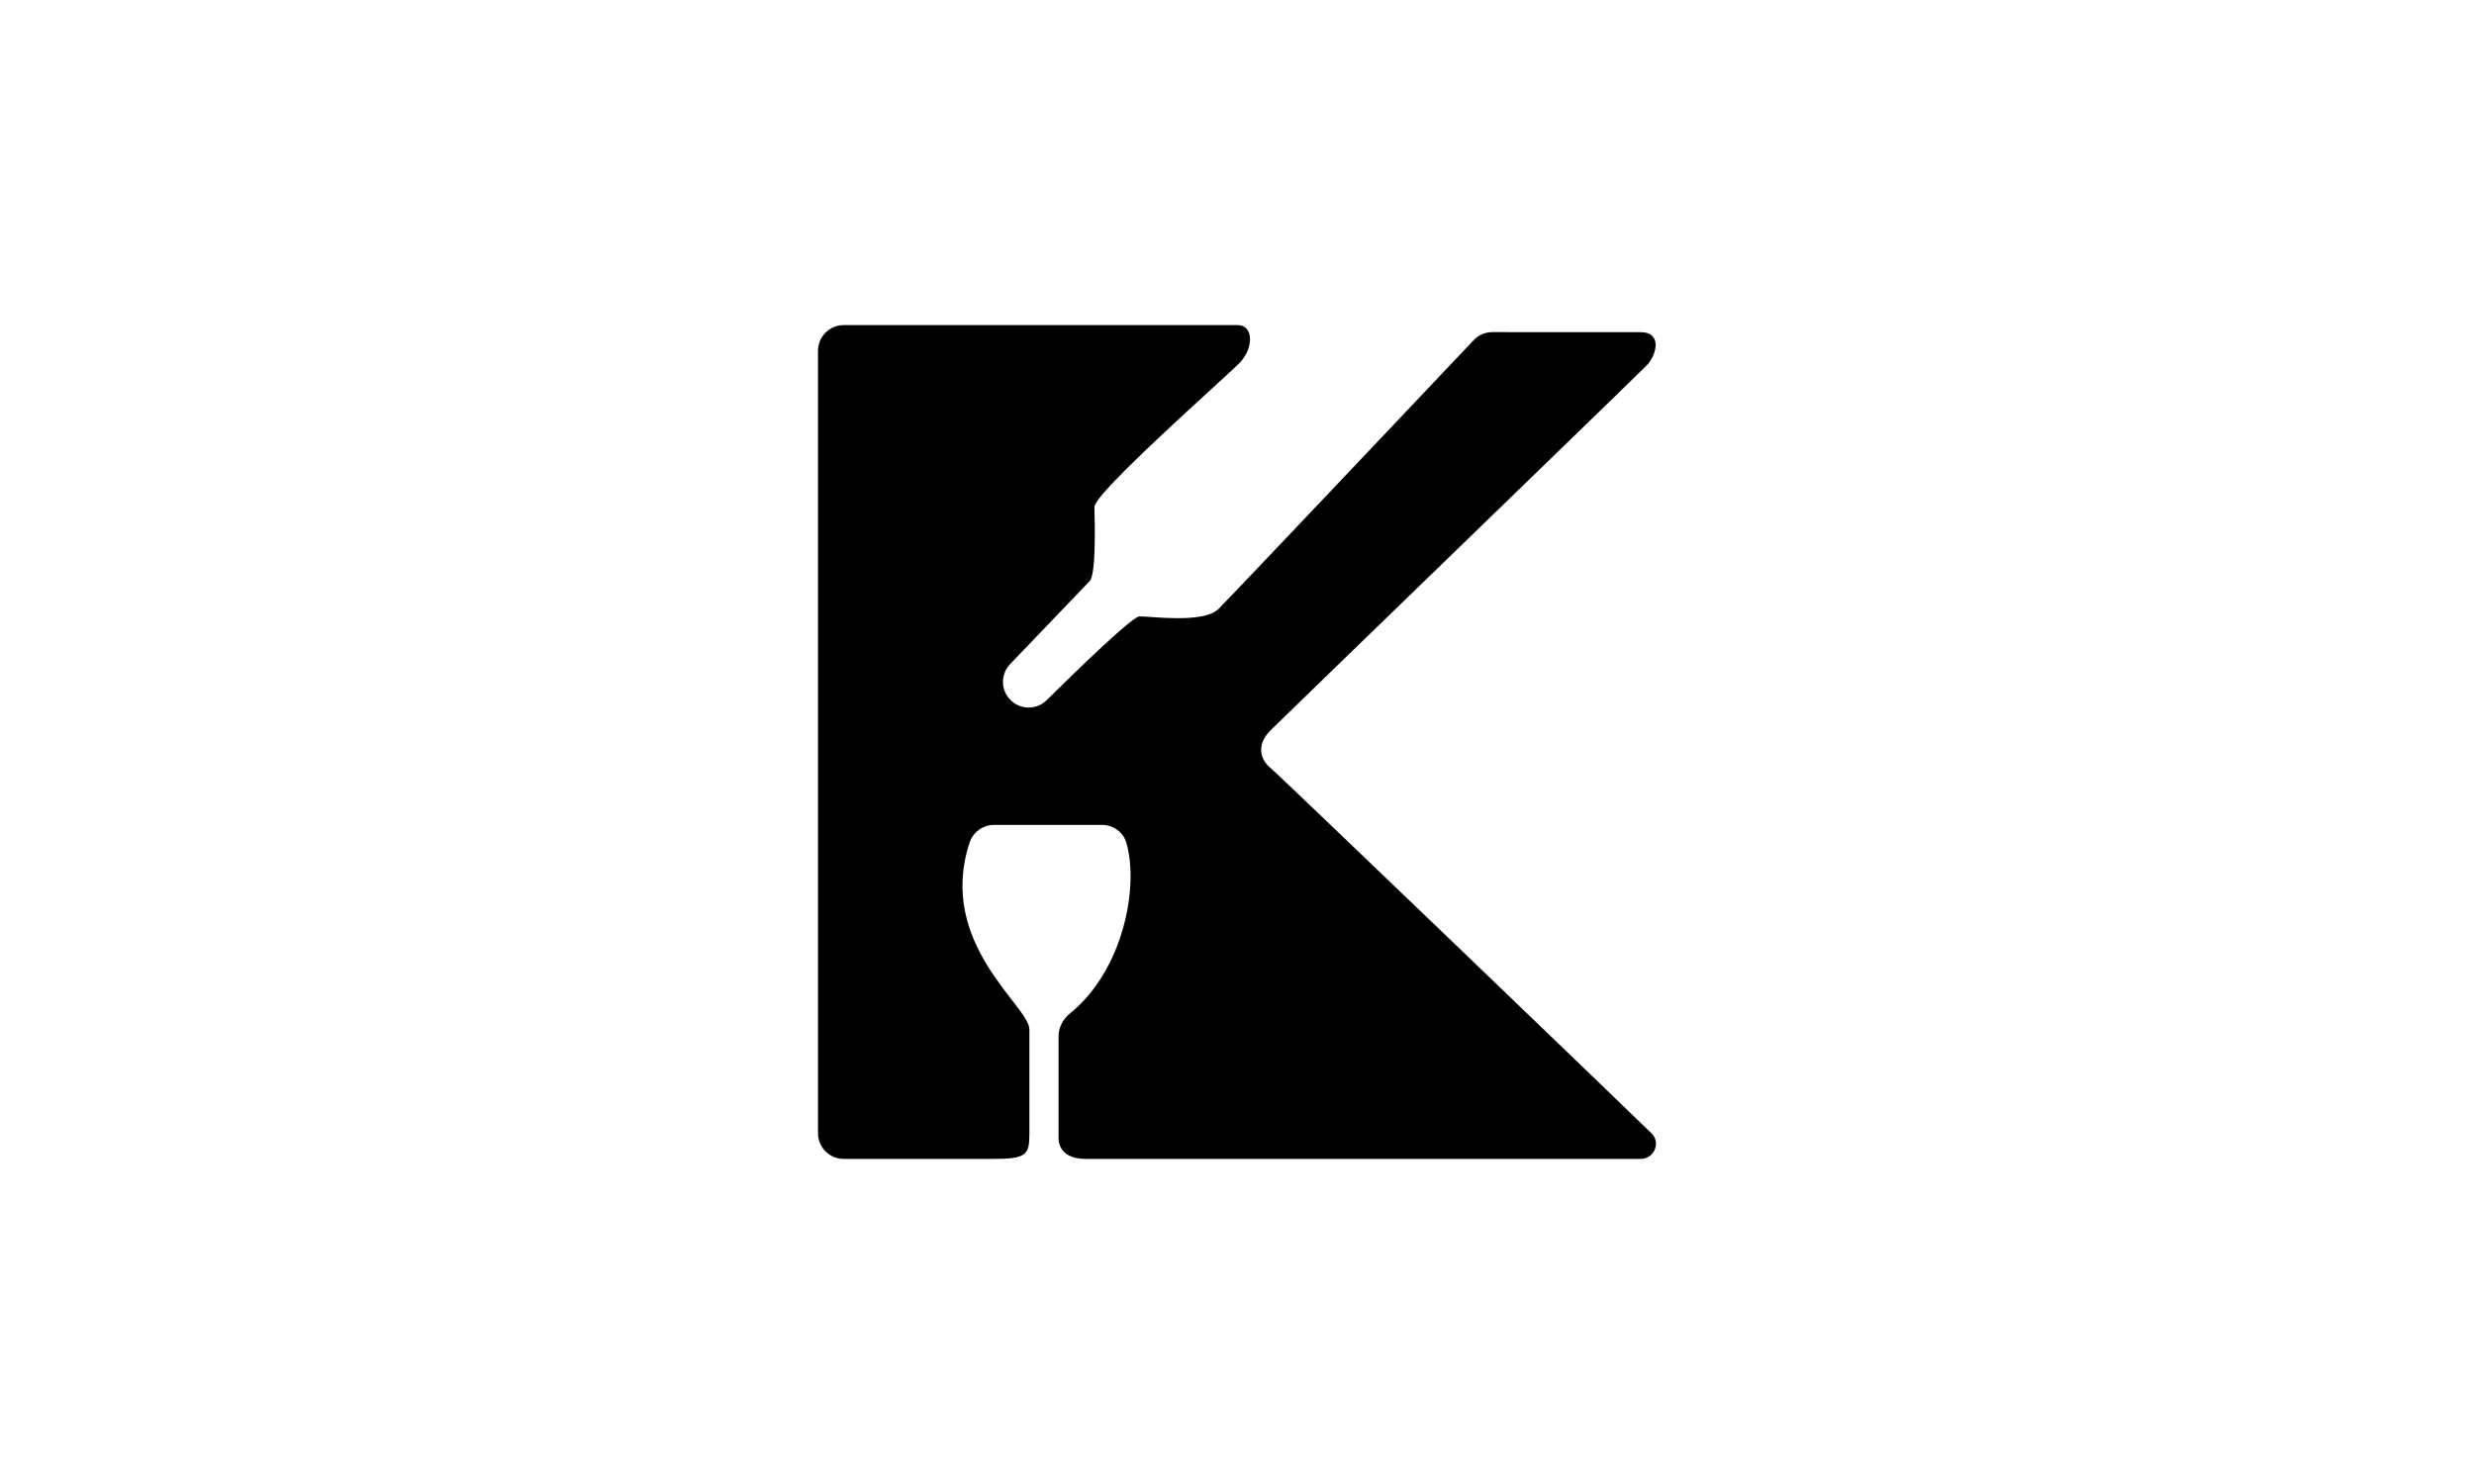 <?xml version="1.0" encoding="utf-8"?>
<!-- Generator: Adobe Illustrator 27.4.1, SVG Export Plug-In . SVG Version: 6.00 Build 0)  -->
<svg version="1.1" id="Layer_1" xmlns="http://www.w3.org/2000/svg" xmlns:xlink="http://www.w3.org/1999/xlink" x="0px" y="0px"
	 viewBox="0 0 250 150" style="enable-background:new 0 0 250 150;" xml:space="preserve">
<path d="M82.66,35.46v79.08c0,1.43,1.16,2.6,2.6,2.6h15.14c3.24,0,3.62-0.38,3.62-2.48c0-2.1,0-8.14,0-10.62
	c0-2.35-9.39-8.67-6.04-18.88c0.35-1.06,1.35-1.78,2.47-1.78l10.9,0c1.13,0,2.16,0.72,2.47,1.81c1.3,4.47-0.33,12.92-5.7,17.25
	c-0.71,0.57-1.15,1.41-1.15,2.32c0,3.45,0,11.56,0,10.09c0,0-0.29,2.29,2.72,2.29h56.11c1.32,0,2.04-1.59,1.13-2.54
	c-0.01-0.01-0.02-0.03-0.04-0.04c-1.29-1.29-37.47-36.08-38.51-36.94c-1.05-0.86-1.44-2.35,0-3.79
	c1.44-1.44,37.08-35.92,38.04-36.92s1.62-3.34-0.67-3.34H150.8c-0.71,0-1.39,0.29-1.88,0.81c-4.21,4.45-24.42,25.81-25.79,27.17
	c-1.53,1.53-7.01,0.71-8.01,0.76c-0.74,0.04-6.41,5.55-9.35,8.46c-0.99,0.98-2.56,1-3.58,0.06l0,0c-1.07-0.98-1.12-2.65-0.12-3.7
	c2.72-2.84,7.57-7.91,8.04-8.39c0.67-0.67,0.52-6.05,0.48-7.48c-0.05-1.43,13.25-13.11,14.68-14.59c1.43-1.48,1.43-3.81-0.21-3.81
	h-39.8C83.83,32.86,82.66,34.02,82.66,35.46z"/>
</svg>
